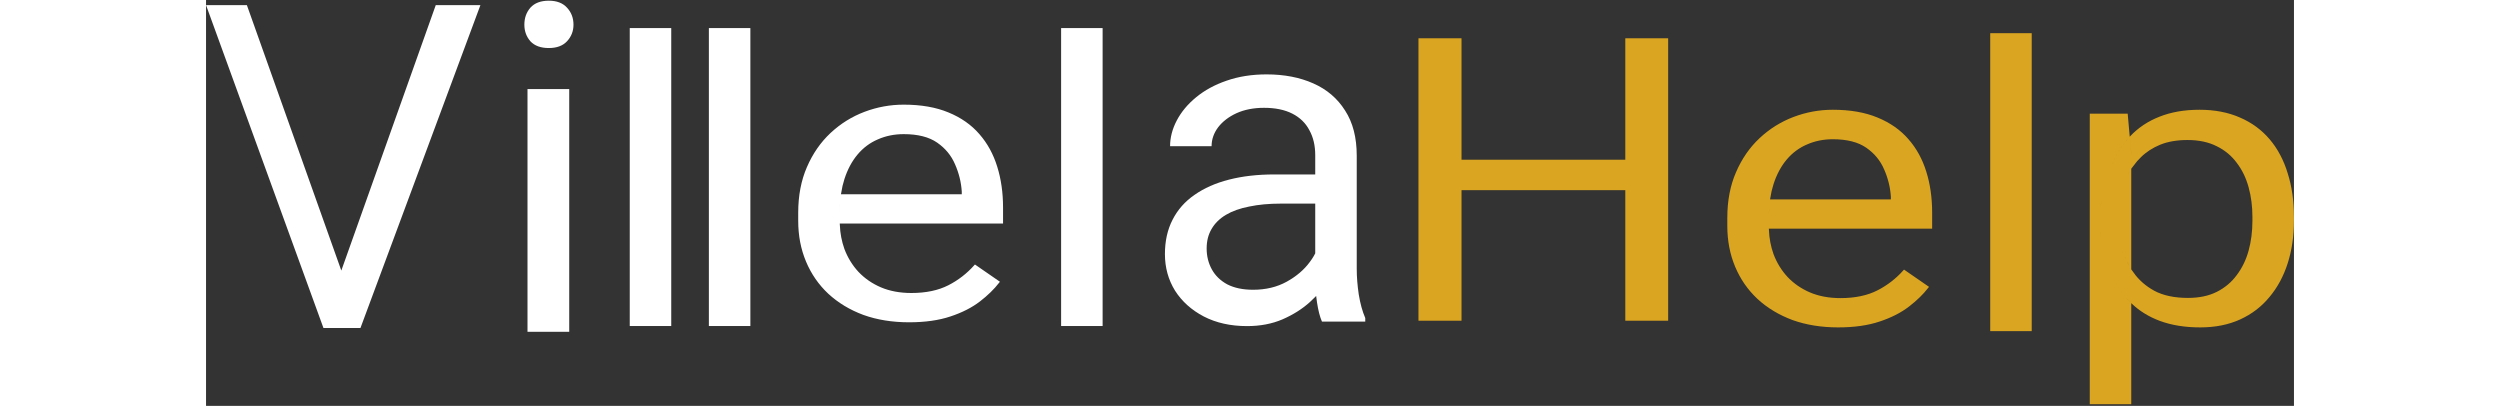<svg width="154" height="25" viewBox="0 0 818 159" fill="none" xmlns="http://www.w3.org/2000/svg">
<rect x="0" y="0" width="818" height="159" fill="#333333" stroke="none"/>
<path d="M235.868 65.67L235.869 65.668C238.116 60.458 241.166 56.058 245.017 52.46L244.676 52.095L245.017 52.46C248.874 48.857 253.248 46.131 258.141 44.28L258.141 44.28C263.037 42.426 268.106 41.5 273.349 41.5C280.061 41.5 285.821 42.506 290.642 44.502L290.644 44.502C295.532 46.502 299.515 49.296 302.605 52.878L302.608 52.88C305.705 56.421 308.003 60.613 309.499 65.466L309.5 65.467C310.998 70.276 311.75 75.546 311.75 81.277V87.085H248.765C248.762 86.897 248.76 86.709 248.76 86.52V83.329C248.76 80.95 248.902 78.711 249.184 76.609H296.078H296.578V76.109V75.046V75.03L296.577 75.014C296.34 71.307 295.452 67.704 293.914 64.208C292.418 60.673 290.026 57.764 286.747 55.484C283.43 53.177 278.947 52.051 273.349 52.051C269.615 52.051 266.166 52.747 263.009 54.144C259.848 55.493 257.134 57.517 254.871 60.209L254.871 60.209C252.608 62.9 250.86 66.177 249.62 70.028C249.059 71.772 248.625 73.632 248.318 75.609H241.616H241.116V76.109V87.585V88.085H241.616H247.793C247.936 91.462 248.546 94.67 249.625 97.707L249.625 97.707L249.628 97.716C250.932 101.169 252.802 104.214 255.236 106.847L255.24 106.851C257.737 109.487 260.738 111.552 264.236 113.046L264.239 113.048C267.806 114.547 271.836 115.291 276.321 115.291C282.09 115.291 287.01 114.267 291.06 112.196L290.833 111.751L291.06 112.196C294.95 110.207 298.368 107.568 301.316 104.283L310.308 110.494C308.35 112.989 305.895 115.379 302.94 117.663C299.846 120.053 296.024 122.005 291.463 123.511L291.461 123.512C286.979 125.01 281.644 125.765 275.447 125.765C268.912 125.765 262.997 124.811 257.698 122.908C252.452 120.954 247.936 118.226 244.142 114.729C240.407 111.231 237.534 107.085 235.521 102.286C233.509 97.49 232.5 92.236 232.5 86.52V83.329C232.5 76.698 233.627 70.815 235.868 65.67ZM247.76 86.52C247.76 86.709 247.762 86.897 247.764 87.085H242.116V76.609H248.175C247.898 78.721 247.76 80.961 247.76 83.329V86.52Z" fill="white" stroke="white"/>
<path d="M558.137 62.572V74.504H489.25V62.572H558.137ZM491.871 15V125.648H475V15H491.871ZM572.823 15V125.648H556.037V15H572.823Z" fill="#DAA520"/>
<path d="M599.869 67.67L599.87 67.668C602.114 62.458 605.163 58.058 609.013 54.461C612.876 50.857 617.247 48.131 622.139 46.28L622.139 46.28C627.037 44.426 632.107 43.5 637.347 43.5C644.057 43.5 649.817 44.506 654.64 46.502L654.642 46.503C659.531 48.502 663.515 51.296 666.602 54.877L666.605 54.88C669.705 58.421 672.004 62.614 673.5 67.466L673.501 67.467C674.999 72.276 675.748 77.545 675.748 83.277V89.085H612.763C612.76 88.897 612.758 88.709 612.758 88.52V85.329C612.758 82.95 612.9 80.711 613.183 78.609H660.075H660.575V78.109V77.046V77.03L660.574 77.014C660.337 73.307 659.449 69.704 657.912 66.208C656.415 62.674 654.027 59.764 650.747 57.484C647.429 55.177 642.947 54.051 637.347 54.051C633.613 54.051 630.162 54.747 627.007 56.145C623.847 57.493 621.134 59.517 618.867 62.209L618.867 62.209C616.606 64.9 614.858 68.177 613.621 72.028C613.059 73.771 612.625 75.632 612.317 77.609H605.613H605.113V78.109V89.585V90.085H605.613H611.791C611.935 93.462 612.545 96.67 613.626 99.707L613.626 99.707L613.629 99.716C614.928 103.169 616.801 106.214 619.235 108.847L619.239 108.851C621.734 111.487 624.737 113.552 628.235 115.046L628.238 115.048C631.804 116.547 635.833 117.291 640.321 117.291C646.087 117.291 651.01 116.267 655.059 114.196C658.946 112.207 662.365 109.568 665.313 106.283L674.305 112.495C672.348 114.989 669.894 117.379 666.936 119.662L666.936 119.663C663.846 122.053 660.023 124.005 655.463 125.511L655.461 125.512C650.98 127.01 645.645 127.765 639.447 127.765C632.908 127.765 626.997 126.811 621.697 124.908C616.449 122.953 611.933 120.226 608.138 116.728C604.406 113.231 601.53 109.085 599.52 104.286C597.511 99.49 596.5 94.236 596.5 88.52V85.329C596.5 78.698 597.625 72.815 599.869 67.67ZM611.758 88.52C611.758 88.709 611.76 88.897 611.763 89.085H606.113V78.609H612.174C611.897 80.721 611.758 82.961 611.758 85.329V88.52Z" fill="#DAA520" stroke="#DAA520"/>
<path d="M715.258 13V129.727H699V13H715.258Z" fill="#DAA520"/>
<path d="M754.758 60.327V60.304L754.757 60.282L754.175 53.729C757.296 50.428 761.054 47.919 765.455 46.202L765.455 46.202L765.459 46.2C769.935 44.404 775.113 43.5 781.01 43.5C786.894 43.5 792.096 44.504 796.63 46.498L796.634 46.499C801.168 48.445 804.98 51.237 808.078 54.875C811.173 58.516 813.503 62.886 815.057 67.996L815.059 68.002C816.675 73.063 817.487 78.71 817.487 84.949V86.545C817.487 92.477 816.676 97.973 815.059 103.035C813.449 108.045 811.089 112.394 807.985 116.089L807.982 116.093C804.945 119.781 801.187 122.649 796.708 124.695C792.239 126.738 787.096 127.765 781.271 127.765C775.314 127.765 770.069 126.911 765.534 125.213L765.358 125.682L765.534 125.213C761.352 123.648 757.762 121.429 754.758 118.557V107.094C756.864 110.055 759.622 112.47 763.018 114.341L763.023 114.344C766.617 116.268 771.102 117.214 776.458 117.214C780.893 117.214 784.73 116.419 787.963 114.806L787.966 114.805C791.232 113.15 793.921 110.897 796.007 108.045C798.146 105.205 799.716 101.957 800.718 98.305L800.718 98.303C801.724 94.609 802.223 90.689 802.223 86.545V84.949C802.223 80.805 801.724 76.911 800.718 73.266C799.716 69.564 798.147 66.314 796.006 63.523C793.92 60.671 791.23 58.443 787.963 56.839C784.673 55.176 780.774 54.355 776.288 54.355C772.16 54.355 768.536 54.97 765.433 56.215L765.43 56.217C762.408 57.454 759.815 59.135 757.666 61.261C756.601 62.289 755.631 63.394 754.758 64.576V60.327ZM753.261 54.74L753.758 60.349V66.028C753.274 66.785 752.824 67.57 752.411 68.383L752.411 68.383L752.409 68.388C751.109 71.007 750.137 73.729 749.487 76.553L749.474 76.609V76.665V96.348V96.428L749.499 96.504C750.544 99.692 751.966 102.717 753.758 105.58V117.555C750.714 114.363 748.265 110.551 746.413 106.113C744.574 101.559 743.303 96.42 742.609 90.694V82.242C743.303 76.21 744.604 70.817 746.506 66.06C748.253 61.688 750.503 57.916 753.261 54.74ZM753.287 118.507C753.443 118.667 753.6 118.825 753.758 118.981V157.859H738.5V45.02H752.399L753.14 53.374C750.008 56.789 747.492 60.897 745.577 65.689C743.634 70.549 742.314 76.04 741.612 82.156L741.609 82.185V82.213V90.724V90.754L741.612 90.784C742.315 96.597 743.607 101.833 745.487 106.49L745.487 106.49L745.489 106.496C747.435 111.159 750.033 115.165 753.287 118.507ZM753.758 67.979V103.634C752.415 101.285 751.32 98.83 750.474 96.268V76.722C751.106 73.995 752.047 71.366 753.304 68.835C753.451 68.546 753.602 68.26 753.758 67.979Z" fill="#DAA520" stroke="#DAA520"/>
<path d="M182.258 11V127.727H166V11H182.258Z" fill="white"/>
<path d="M46 128.5L0 2H16L53 106L90 2H107.5L60.5 128.5H46Z" fill="white"/>
<path d="M213.258 11V127.727H197V11H213.258Z" fill="white"/>
<path d="M351.258 11V127.727H335V11H351.258Z" fill="white"/>
<path d="M434.557 109.74V60.785C434.557 57.035 433.795 53.783 432.271 51.029C430.807 48.217 428.58 46.049 425.592 44.525C422.604 43.002 418.912 42.24 414.518 42.24C410.416 42.24 406.812 42.943 403.707 44.35C400.66 45.756 398.258 47.602 396.5 49.887C394.801 52.172 393.951 54.633 393.951 57.27H377.691C377.691 53.871 378.57 50.502 380.328 47.162C382.086 43.822 384.605 40.805 387.887 38.109C391.227 35.355 395.211 33.188 399.84 31.605C404.527 29.965 409.742 29.145 415.484 29.145C422.398 29.145 428.492 30.316 433.766 32.66C439.098 35.004 443.258 38.549 446.246 43.295C449.293 47.982 450.816 53.871 450.816 60.961V105.258C450.816 108.422 451.08 111.791 451.607 115.365C452.193 118.939 453.043 122.016 454.156 124.594V126H437.193C436.373 124.125 435.729 121.635 435.26 118.529C434.791 115.365 434.557 112.436 434.557 109.74ZM437.369 68.344L437.545 79.769H421.109C416.48 79.769 412.35 80.15 408.717 80.912C405.084 81.615 402.037 82.699 399.576 84.164C397.115 85.629 395.24 87.475 393.951 89.701C392.662 91.869 392.018 94.418 392.018 97.348C392.018 100.336 392.691 103.061 394.039 105.521C395.387 107.982 397.408 109.945 400.104 111.41C402.857 112.816 406.227 113.52 410.211 113.52C415.191 113.52 419.586 112.465 423.395 110.355C427.203 108.246 430.221 105.668 432.447 102.621C434.732 99.574 435.963 96.615 436.139 93.744L443.082 101.566C442.672 104.027 441.559 106.752 439.742 109.74C437.926 112.729 435.494 115.6 432.447 118.354C429.459 121.049 425.885 123.305 421.725 125.121C417.623 126.879 412.994 127.758 407.838 127.758C401.393 127.758 395.738 126.498 390.875 123.979C386.07 121.459 382.32 118.09 379.625 113.871C376.988 109.594 375.67 104.818 375.67 99.545C375.67 94.447 376.666 89.965 378.658 86.098C380.65 82.172 383.521 78.92 387.271 76.342C391.021 73.705 395.533 71.713 400.807 70.365C406.08 69.018 411.969 68.344 418.473 68.344H437.369Z" fill="white"/>
<path d="M142.289 34.902V130H125.941V34.902H142.289ZM124.711 9.678C124.711 7.041 125.502 4.814 127.084 2.998C128.725 1.182 131.127 0.273 134.291 0.273C137.396 0.273 139.77 1.182 141.41 2.998C143.109 4.814 143.959 7.041 143.959 9.678C143.959 12.197 143.109 14.365 141.41 16.182C139.77 17.939 137.396 18.818 134.291 18.818C131.127 18.818 128.725 17.939 127.084 16.182C125.502 14.365 124.711 12.197 124.711 9.678Z" fill="white"/>
</svg>
